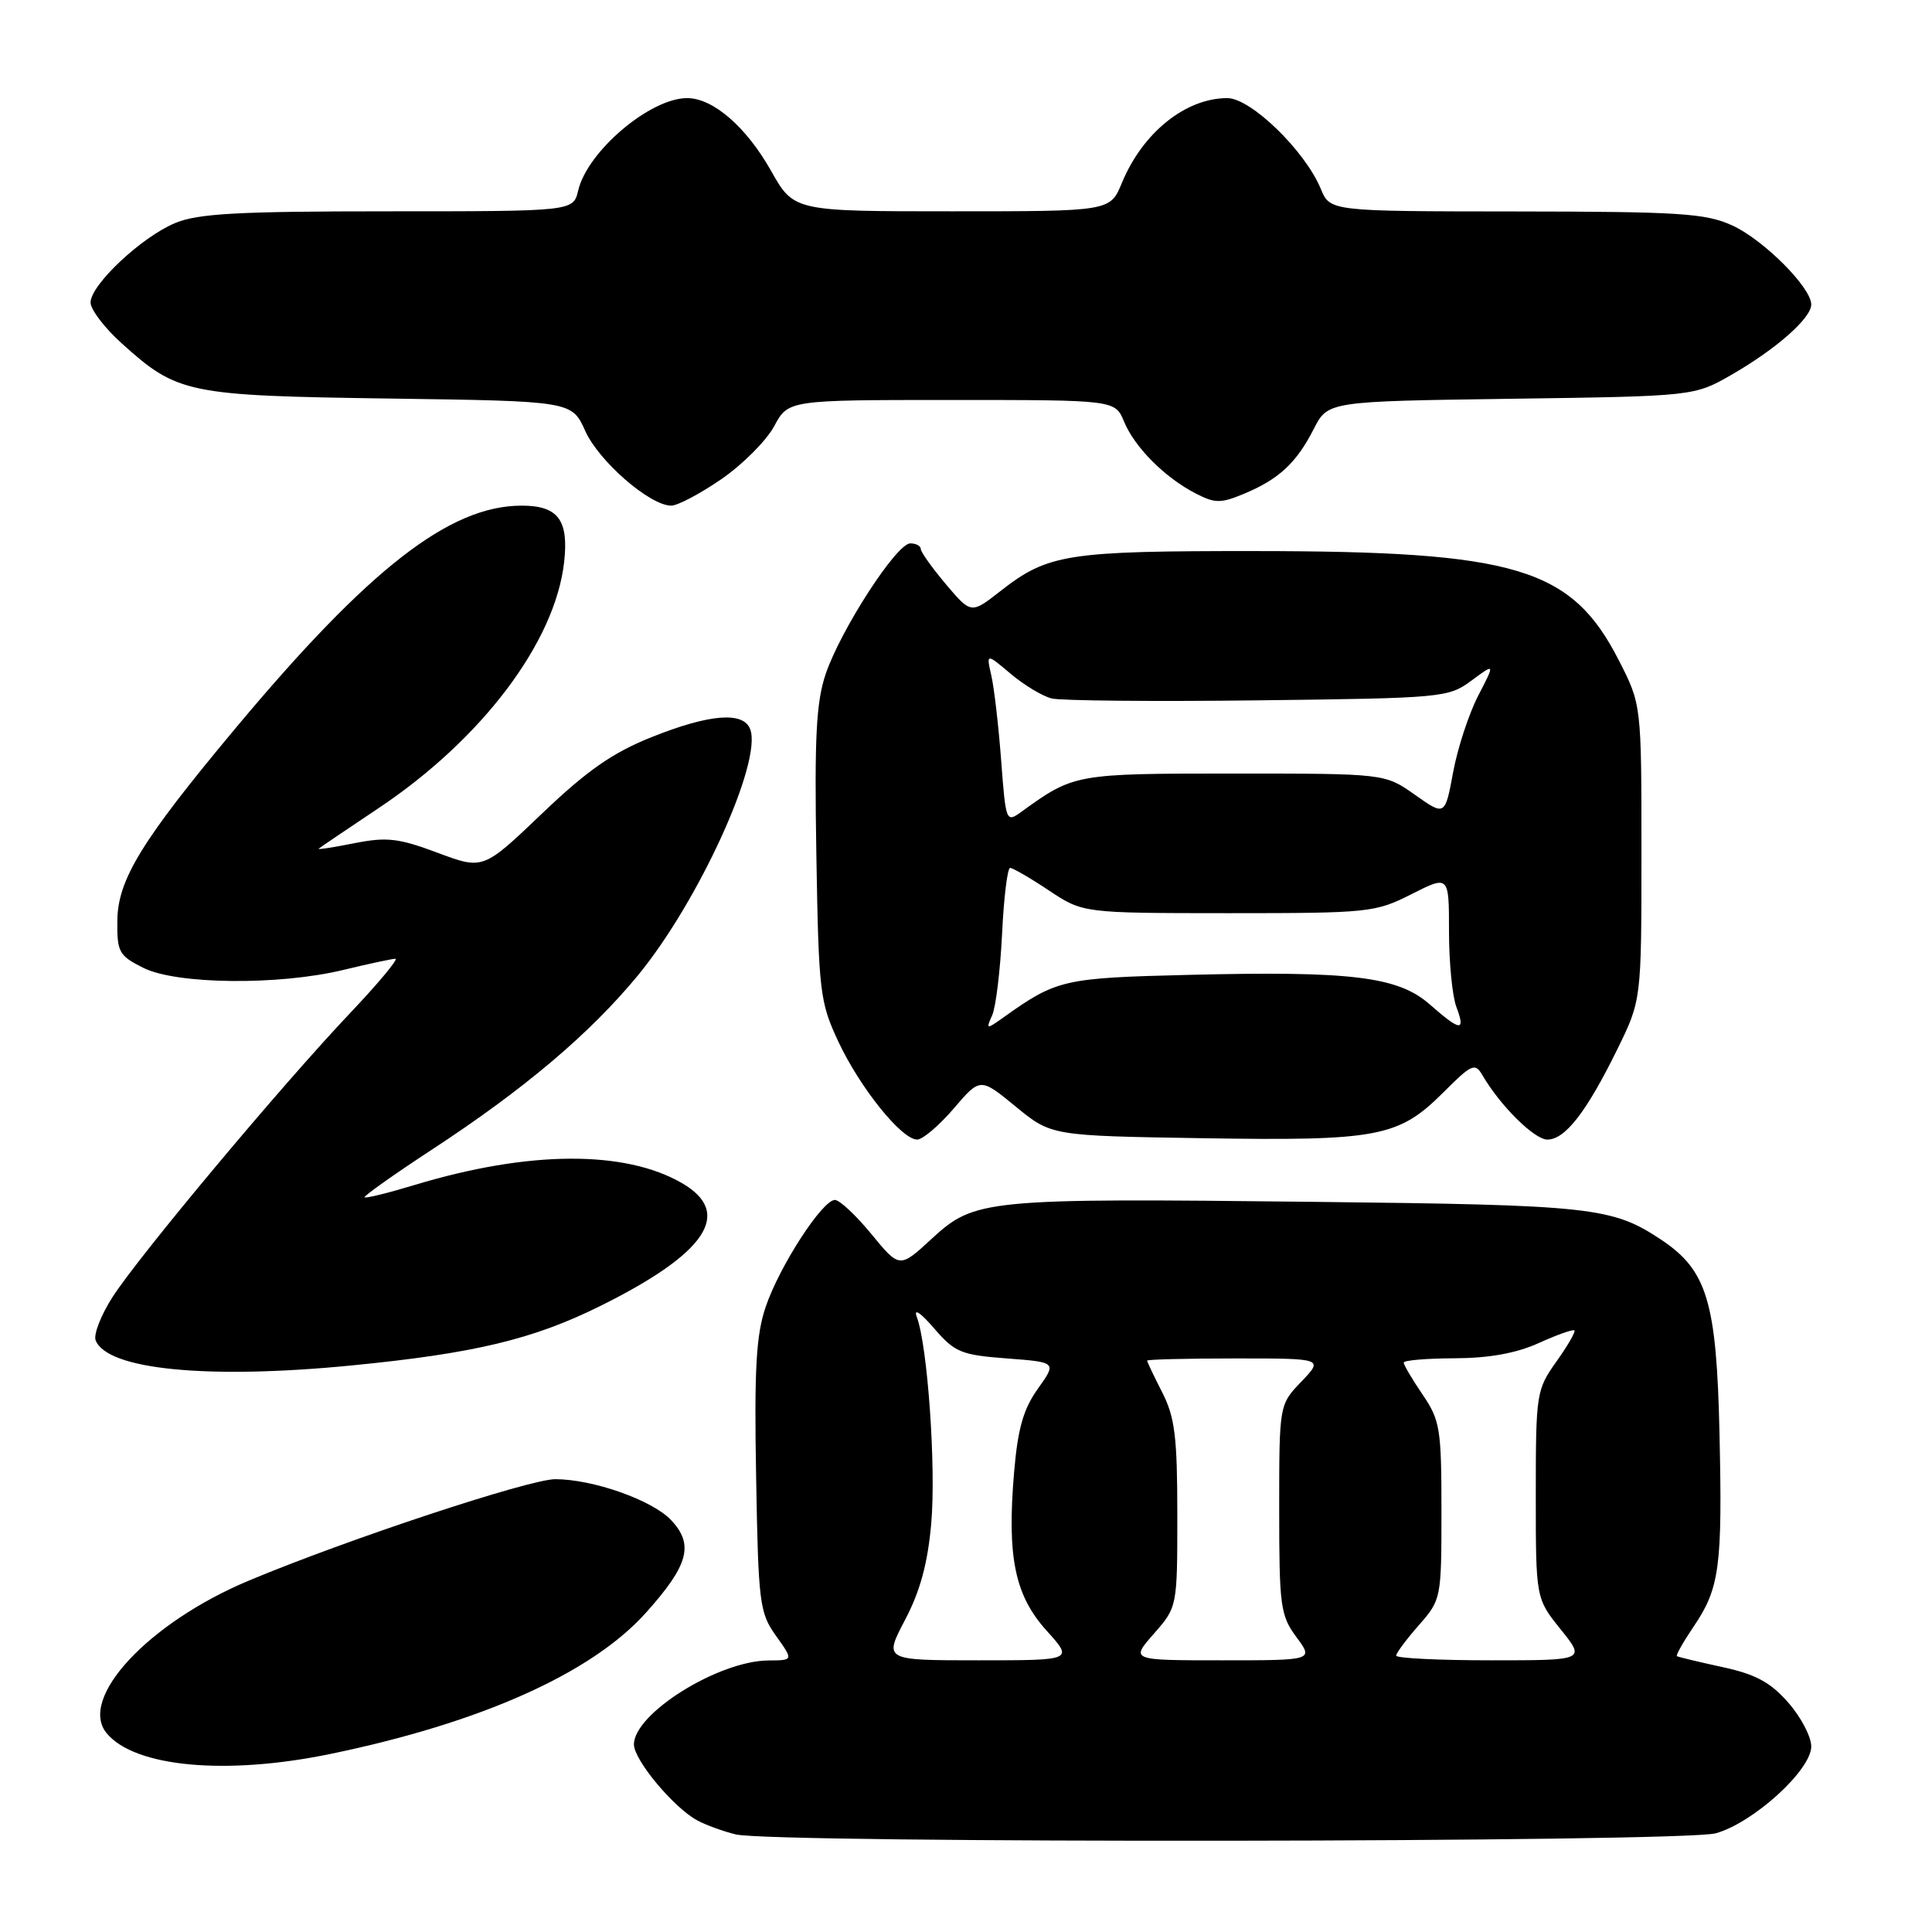 <?xml version="1.0" encoding="UTF-8" standalone="no"?>
<!DOCTYPE svg PUBLIC "-//W3C//DTD SVG 1.1//EN" "http://www.w3.org/Graphics/SVG/1.1/DTD/svg11.dtd" >
<svg xmlns="http://www.w3.org/2000/svg" xmlns:xlink="http://www.w3.org/1999/xlink" version="1.1" viewBox="0 0 256 256">
 <g >
 <path fill="currentColor"
d=" M 227.35 242.92 C 232.32 241.54 240.00 234.55 240.00 231.41 C 240.00 230.12 238.63 227.51 236.95 225.60 C 234.59 222.90 232.61 221.84 228.20 220.89 C 225.06 220.21 222.37 219.56 222.20 219.45 C 222.04 219.33 223.04 217.56 224.42 215.52 C 227.86 210.46 228.24 207.61 227.84 189.85 C 227.45 172.47 226.20 168.33 220.12 164.27 C 213.62 159.95 211.00 159.66 174.00 159.25 C 130.55 158.76 129.16 158.89 123.48 164.12 C 119.20 168.07 119.20 168.07 115.48 163.54 C 113.43 161.04 111.25 159.00 110.63 159.00 C 108.97 159.00 103.28 167.78 101.46 173.16 C 100.19 176.89 99.93 181.39 100.19 195.66 C 100.48 212.45 100.64 213.69 102.82 216.75 C 105.14 220.00 105.14 220.00 101.82 220.02 C 95.18 220.07 84.00 227.05 84.00 231.15 C 84.00 233.21 89.28 239.54 92.39 241.21 C 93.55 241.84 95.85 242.67 97.50 243.07 C 102.50 244.28 222.97 244.14 227.35 242.92 Z  M 43.76 232.41 C 63.68 228.30 78.35 221.74 85.55 213.74 C 91.24 207.40 91.99 204.68 88.93 201.43 C 86.45 198.78 78.56 196.00 73.57 196.00 C 70.10 196.01 45.88 204.02 32.95 209.45 C 19.65 215.02 10.31 225.06 14.14 229.67 C 17.86 234.15 29.94 235.27 43.76 232.41 Z  M 46.58 180.93 C 62.81 179.34 70.61 177.48 79.50 173.07 C 93.60 166.09 97.18 160.74 90.40 156.79 C 82.80 152.37 70.04 152.45 54.96 157.01 C 51.46 158.07 48.47 158.81 48.31 158.65 C 48.16 158.49 52.19 155.63 57.29 152.29 C 69.48 144.31 78.14 136.98 84.49 129.29 C 92.55 119.52 101.05 100.89 99.40 96.61 C 98.49 94.24 93.99 94.61 86.30 97.69 C 81.14 99.76 77.77 102.11 71.80 107.82 C 64.02 115.25 64.02 115.25 57.99 113.00 C 52.82 111.06 51.25 110.88 46.95 111.73 C 44.20 112.28 42.07 112.61 42.22 112.46 C 42.37 112.32 45.94 109.90 50.14 107.10 C 63.85 97.95 73.56 85.09 74.75 74.49 C 75.38 68.91 73.95 67.00 69.13 67.00 C 59.57 67.00 48.86 75.35 31.11 96.61 C 18.78 111.38 15.61 116.55 15.55 121.97 C 15.50 126.17 15.76 126.63 19.00 128.25 C 23.41 130.45 36.93 130.59 45.50 128.52 C 48.80 127.72 51.89 127.06 52.38 127.04 C 52.86 127.02 50.16 130.26 46.38 134.25 C 37.34 143.78 18.47 166.34 14.93 171.84 C 13.39 174.23 12.38 176.82 12.67 177.59 C 14.17 181.49 27.50 182.80 46.58 180.93 Z  M 126.37 146.89 C 129.89 142.77 129.89 142.77 134.60 146.64 C 139.31 150.50 139.31 150.50 159.41 150.82 C 182.58 151.19 185.33 150.67 191.24 144.76 C 195.02 140.98 195.45 140.79 196.43 142.47 C 198.77 146.50 203.31 151.00 205.03 151.00 C 207.38 151.00 210.21 147.36 214.26 139.12 C 217.50 132.54 217.50 132.54 217.50 112.95 C 217.50 93.36 217.50 93.36 214.49 87.47 C 208.23 75.24 200.92 73.04 166.40 73.02 C 141.38 73.00 138.88 73.39 132.59 78.30 C 128.68 81.36 128.68 81.36 125.35 77.43 C 123.53 75.27 122.02 73.16 122.01 72.75 C 122.01 72.34 121.38 72.00 120.62 72.00 C 118.80 72.00 111.44 83.37 109.42 89.27 C 108.15 93.01 107.91 97.60 108.17 113.20 C 108.48 131.55 108.63 132.77 111.10 138.05 C 113.97 144.16 119.47 151.00 121.53 151.00 C 122.25 151.00 124.43 149.15 126.37 146.89 Z  M 95.60 63.48 C 98.41 61.54 101.55 58.39 102.58 56.48 C 104.45 53.00 104.45 53.00 126.11 53.00 C 147.76 53.00 147.76 53.00 148.95 55.88 C 150.36 59.28 154.34 63.27 158.42 65.38 C 161.00 66.71 161.74 66.72 164.88 65.41 C 169.48 63.48 171.78 61.34 174.08 56.84 C 175.95 53.18 175.95 53.18 200.22 52.84 C 224.50 52.50 224.50 52.50 229.50 49.62 C 235.38 46.23 240.00 42.15 240.00 40.35 C 240.00 38.09 233.65 31.74 229.51 29.86 C 225.98 28.26 222.53 28.04 200.87 28.02 C 176.24 28.00 176.24 28.00 175.01 25.02 C 172.92 19.97 165.74 13.00 162.63 13.00 C 157.09 13.00 151.40 17.58 148.65 24.25 C 147.10 28.00 147.10 28.00 126.15 28.00 C 105.19 28.00 105.19 28.00 102.15 22.60 C 98.86 16.79 94.48 13.00 91.05 13.00 C 86.14 13.00 77.83 20.05 76.61 25.25 C 75.96 28.00 75.96 28.00 51.45 28.00 C 31.58 28.00 26.23 28.29 23.22 29.55 C 18.74 31.41 12.00 37.75 12.00 40.09 C 12.00 41.01 13.85 43.44 16.11 45.48 C 23.51 52.16 24.78 52.43 51.63 52.81 C 75.77 53.15 75.77 53.15 77.55 57.11 C 79.36 61.13 86.12 67.00 88.94 67.00 C 89.79 67.00 92.78 65.42 95.60 63.48 Z  M 119.92 214.65 C 121.92 210.86 122.93 207.14 123.39 201.90 C 124.05 194.55 122.92 178.33 121.48 174.50 C 121.03 173.30 121.95 173.90 123.76 176.00 C 126.52 179.20 127.35 179.54 133.41 180.00 C 140.03 180.50 140.03 180.50 137.52 184.02 C 135.60 186.71 134.86 189.30 134.37 195.12 C 133.42 206.34 134.47 211.41 138.69 216.08 C 142.23 220.00 142.23 220.00 129.67 220.00 C 117.11 220.00 117.11 220.00 119.92 214.65 Z  M 152.90 216.47 C 156.00 212.93 156.00 212.93 156.00 200.68 C 156.00 190.40 155.68 187.79 154.00 184.50 C 152.90 182.34 152.00 180.45 152.00 180.29 C 152.00 180.13 157.26 180.00 163.69 180.00 C 175.37 180.00 175.37 180.00 172.44 183.07 C 169.50 186.13 169.50 186.13 169.50 199.98 C 169.50 212.83 169.66 214.06 171.78 216.92 C 174.06 220.00 174.06 220.00 161.93 220.00 C 149.79 220.00 149.79 220.00 152.90 216.47 Z  M 185.00 219.38 C 185.00 219.04 186.35 217.23 188.00 215.35 C 190.97 211.97 191.00 211.81 191.00 200.20 C 191.00 189.33 190.82 188.19 188.50 184.79 C 187.12 182.76 186.00 180.86 186.00 180.55 C 186.00 180.25 189.04 179.99 192.75 179.98 C 197.32 179.96 200.92 179.31 203.90 177.96 C 206.32 176.86 208.44 176.11 208.62 176.29 C 208.80 176.46 207.72 178.33 206.22 180.43 C 203.58 184.15 203.50 184.65 203.50 198.03 C 203.50 211.80 203.50 211.80 206.80 215.90 C 210.09 220.00 210.09 220.00 197.55 220.00 C 190.65 220.00 185.00 219.72 185.00 219.38 Z  M 131.48 134.50 C 131.96 133.40 132.54 128.56 132.78 123.75 C 133.01 118.94 133.49 115.00 133.85 115.00 C 134.21 115.01 136.53 116.35 139.00 118.00 C 143.50 120.99 143.50 120.99 162.78 121.00 C 181.41 121.00 182.24 120.91 187.03 118.48 C 192.00 115.97 192.00 115.97 192.00 123.42 C 192.00 127.52 192.44 132.02 192.98 133.43 C 194.23 136.74 193.52 136.67 189.45 133.09 C 185.24 129.39 179.08 128.64 157.34 129.18 C 140.96 129.58 140.00 129.80 133.05 134.75 C 130.67 136.45 130.62 136.44 131.48 134.50 Z  M 132.66 100.78 C 132.32 96.22 131.73 91.16 131.36 89.53 C 130.68 86.55 130.68 86.55 133.92 89.28 C 135.70 90.78 138.14 92.25 139.35 92.55 C 140.55 92.85 152.85 92.97 166.69 92.80 C 191.20 92.51 191.92 92.44 194.98 90.18 C 198.11 87.86 198.11 87.86 195.87 92.18 C 194.64 94.56 193.14 99.12 192.55 102.31 C 191.47 108.13 191.47 108.13 187.48 105.31 C 183.50 102.50 183.50 102.50 163.50 102.50 C 142.47 102.50 142.32 102.53 135.39 107.53 C 133.31 109.04 133.28 108.97 132.66 100.78 Z "/>
</g>
</svg>